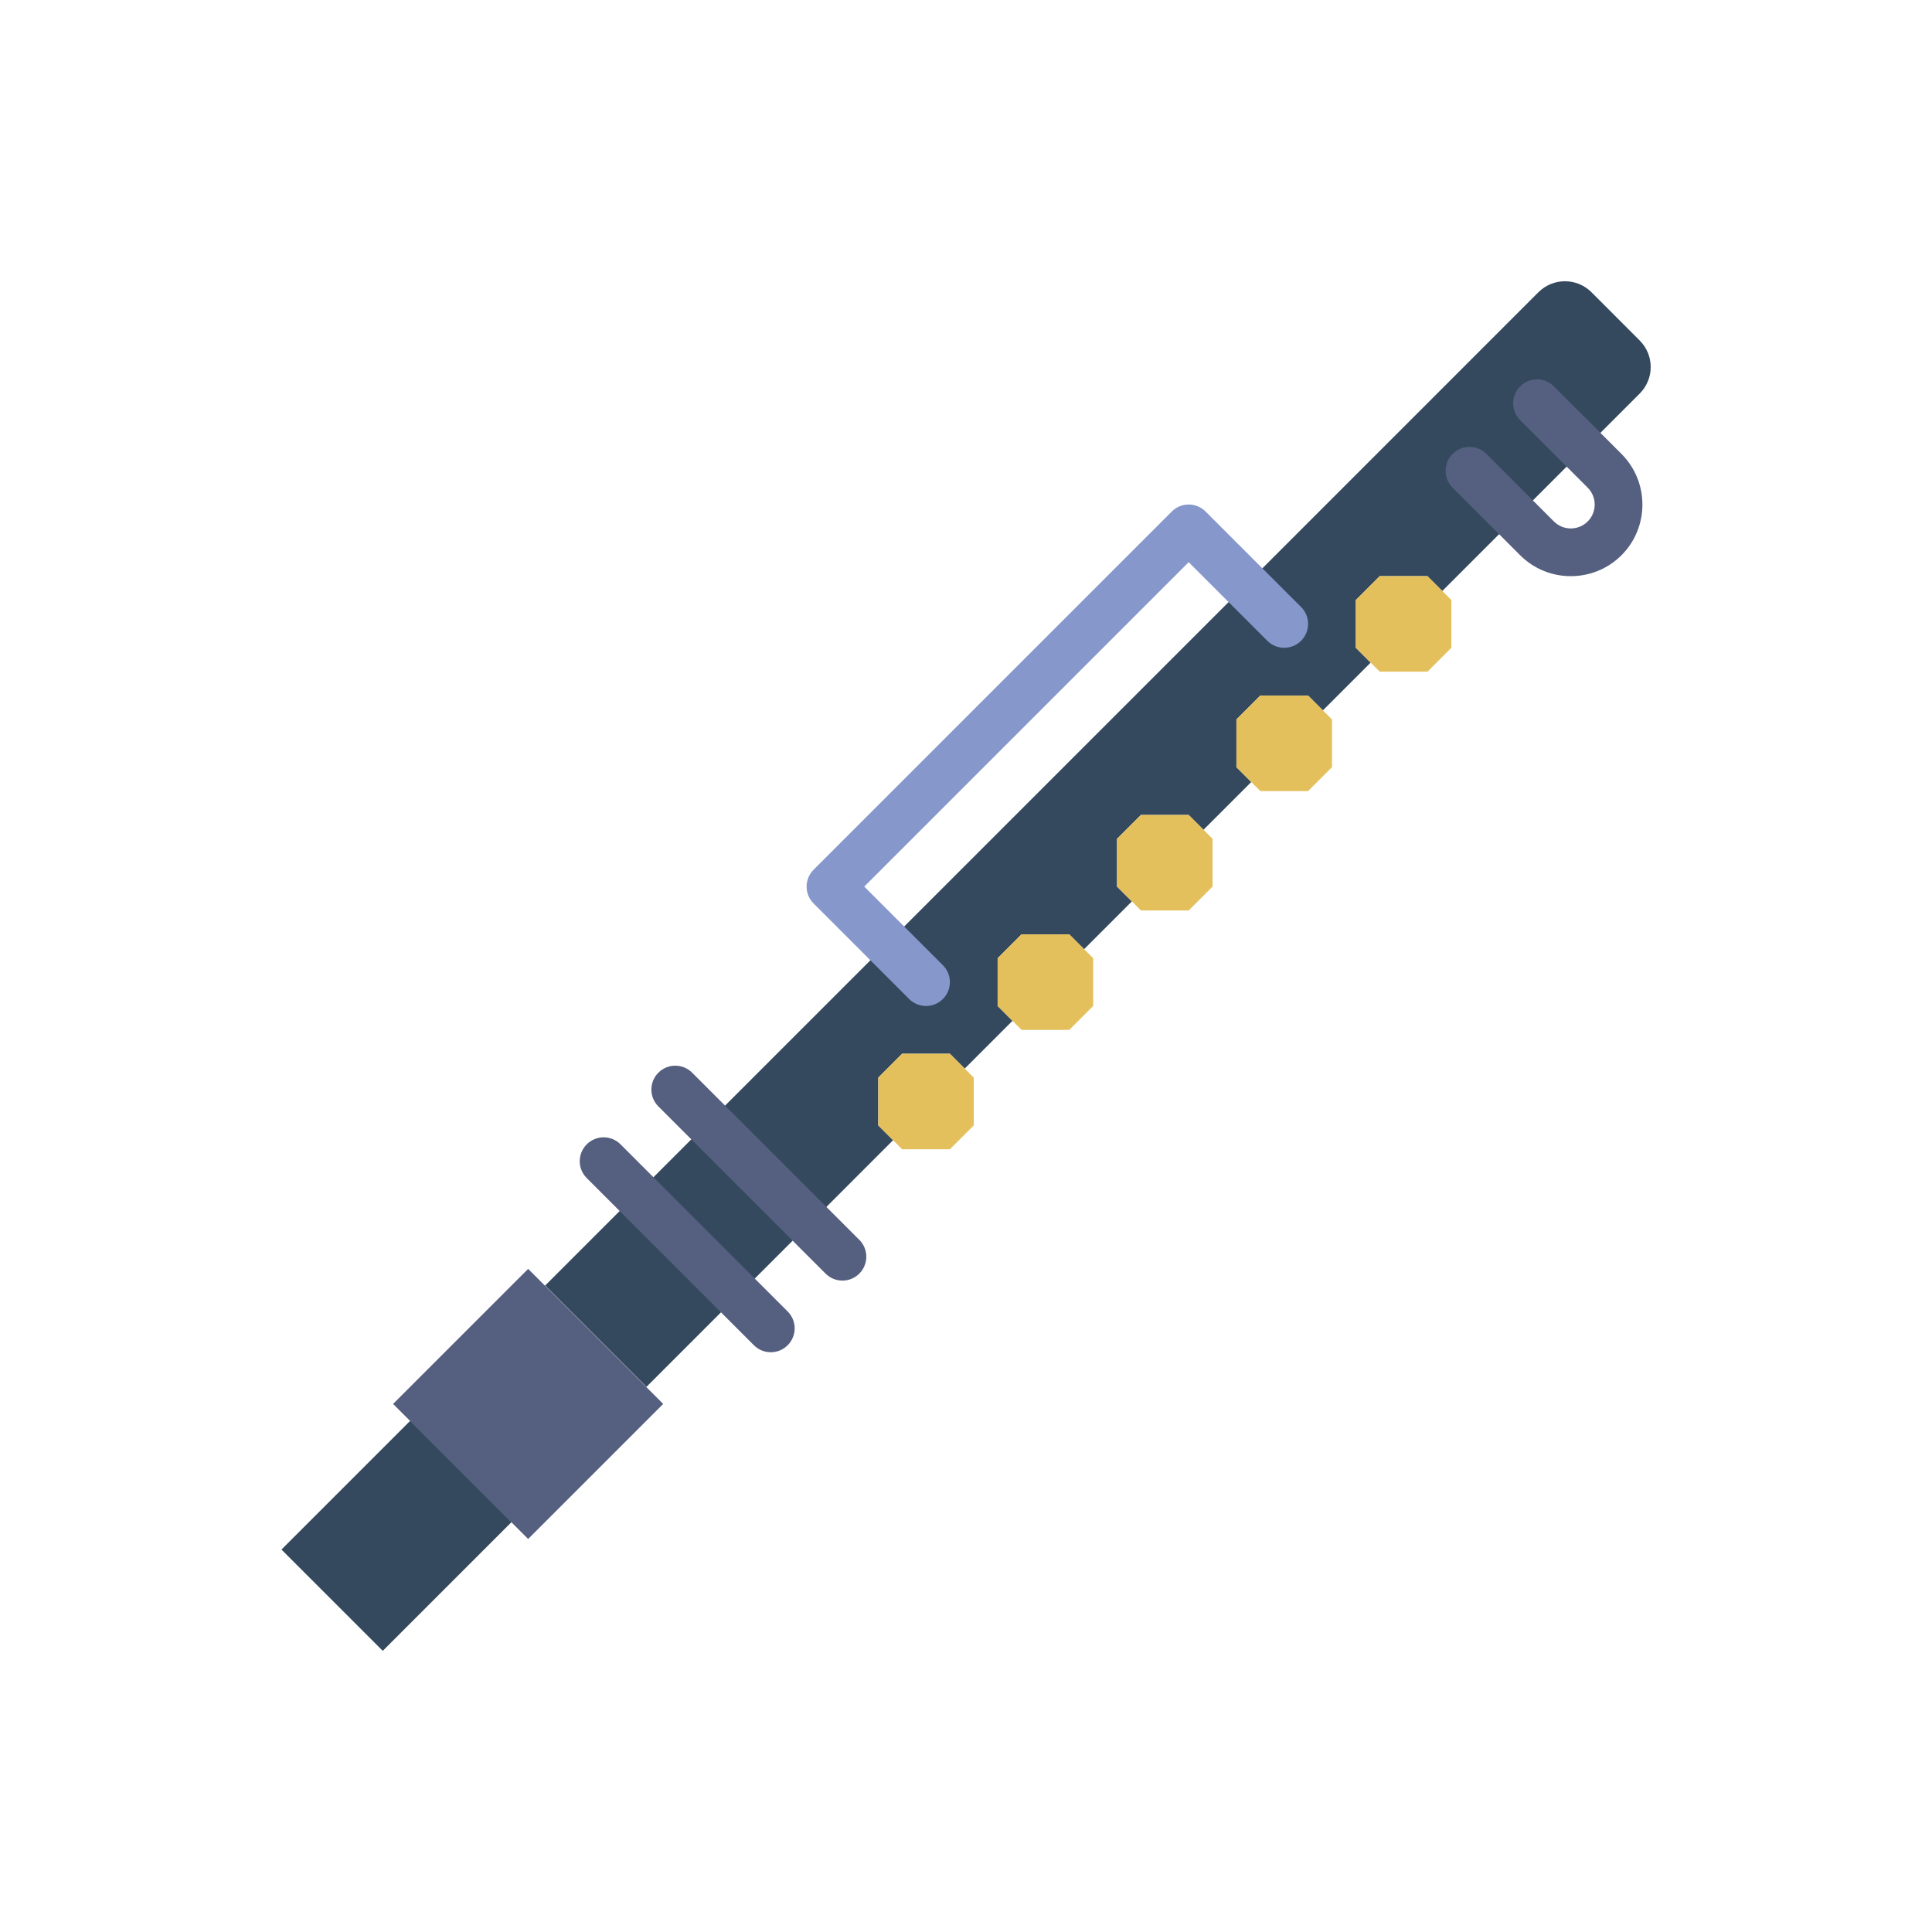 <?xml version="1.0" encoding="utf-8"?>
<!-- Generator: Adobe Illustrator 16.0.0, SVG Export Plug-In . SVG Version: 6.00 Build 0)  -->
<!DOCTYPE svg PUBLIC "-//W3C//DTD SVG 1.1//EN" "http://www.w3.org/Graphics/SVG/1.1/DTD/svg11.dtd">
<svg version="1.1" id="Capa_1" xmlns="http://www.w3.org/2000/svg" xmlns:xlink="http://www.w3.org/1999/xlink" x="0px" y="0px"
	 width="350px" height="350px" viewBox="0 0 350 350" enable-background="new 0 0 350 350" xml:space="preserve">
<rect x="78.393" y="236.996" transform="matrix(-0.707 -0.707 0.707 -0.707 -16.455 501.784)" fill="#556080" width="34.608" height="34.608"/>
<g>
	
		<rect x="55.295" y="265.226" transform="matrix(-0.707 0.707 -0.707 -0.707 319.275 424.162)" fill="#35495E" width="32.994" height="25.956"/>
	<path fill="#35495E" d="M159.103,203.874v-8.652l4.326-4.326h8.652l2.687,2.687l8.651-8.651l-2.686-2.688v-8.651l4.326-4.326h8.651
		l2.687,2.686l8.652-8.652l-2.687-2.687v-8.652l4.326-4.326h8.652l2.686,2.687l8.652-8.652l-2.687-2.687v-8.652l4.327-4.326h8.651
		l2.687,2.686l8.651-8.652l-2.686-2.687v-8.652l4.326-4.326h8.651l2.687,2.687l35.764-35.764c2.656-2.656,2.656-6.96,0-9.617
		l-8.734-8.738c-2.656-2.657-6.961-2.657-9.616,0L98.755,232.889l18.355,18.355l44.679-44.684L159.103,203.874z"/>
</g>
<path fill="#556080" d="M139.636,244.971c-1.107,0-2.215-0.423-3.059-1.268l-30.282-30.282c-1.692-1.691-1.692-4.425,0-6.116
	c1.691-1.692,4.425-1.692,6.117,0l30.282,30.282c1.691,1.691,1.691,4.425,0,6.116C141.851,244.548,140.743,244.971,139.636,244.971z
	"/>
<path fill="#556080" d="M152.614,231.993c-1.107,0-2.215-0.424-3.058-1.268l-30.283-30.282c-1.691-1.692-1.691-4.426,0-6.117
	s4.426-1.691,6.117,0l30.282,30.282c1.691,1.691,1.691,4.426,0,6.117C154.829,231.569,153.721,231.993,152.614,231.993z"/>
<path fill="#556080" d="M284.566,104.379c-3.322,0-6.645-1.263-9.175-3.79l-12.234-12.242c-1.691-1.691-1.691-4.426,0-6.117
	s4.426-1.691,6.117,0l12.234,12.238c1.695,1.687,4.434,1.683,6.121-0.004c1.687-1.683,1.687-4.43-0.005-6.117l-12.233-12.234
	c-1.692-1.691-1.692-4.426,0-6.117c1.691-1.691,4.425-1.691,6.117,0l12.237,12.234c5.058,5.062,5.058,13.293,0.005,18.355
	C291.216,103.111,287.894,104.379,284.566,104.379z"/>
<path fill="#8697CB" d="M235.704,109.968L218.4,92.664c-1.692-1.691-4.426-1.691-6.117,0l-64.891,64.891
	c-1.692,1.691-1.692,4.425,0,6.117l17.304,17.305c0.843,0.843,1.951,1.267,3.059,1.267c1.107,0,2.215-0.424,3.058-1.267
	c1.691-1.692,1.691-4.427,0-6.118l-14.246-14.246l58.774-58.773l14.245,14.246c0.844,0.844,1.951,1.268,3.059,1.268
	s2.215-0.424,3.059-1.268C237.396,114.394,237.396,111.656,235.704,109.968z"/>
<polygon fill="#E4C05C" points="258.602,121.679 262.929,117.353 262.929,108.701 258.602,104.375 249.95,104.375 245.624,108.701 
	245.624,117.353 249.95,121.679 "/>
<polygon fill="#E4C05C" points="236.972,143.309 241.298,138.983 241.298,130.331 236.972,126.005 228.32,126.005 223.993,130.331 
	223.993,138.983 228.32,143.309 "/>
<polygon fill="#E4C05C" points="215.342,164.939 219.668,160.613 219.668,151.961 215.342,147.635 206.689,147.635 202.363,151.961 
	202.363,160.613 206.689,164.939 "/>
<polygon fill="#E4C05C" points="193.711,186.569 198.038,182.243 198.038,173.592 193.711,169.266 185.06,169.266 180.733,173.592 
	180.733,182.243 185.06,186.569 "/>
<polygon fill="#E4C05C" points="172.081,208.2 176.407,203.874 176.407,195.222 172.081,190.896 163.429,190.896 159.103,195.222 
	159.103,203.874 163.429,208.2 "/>
</svg>
